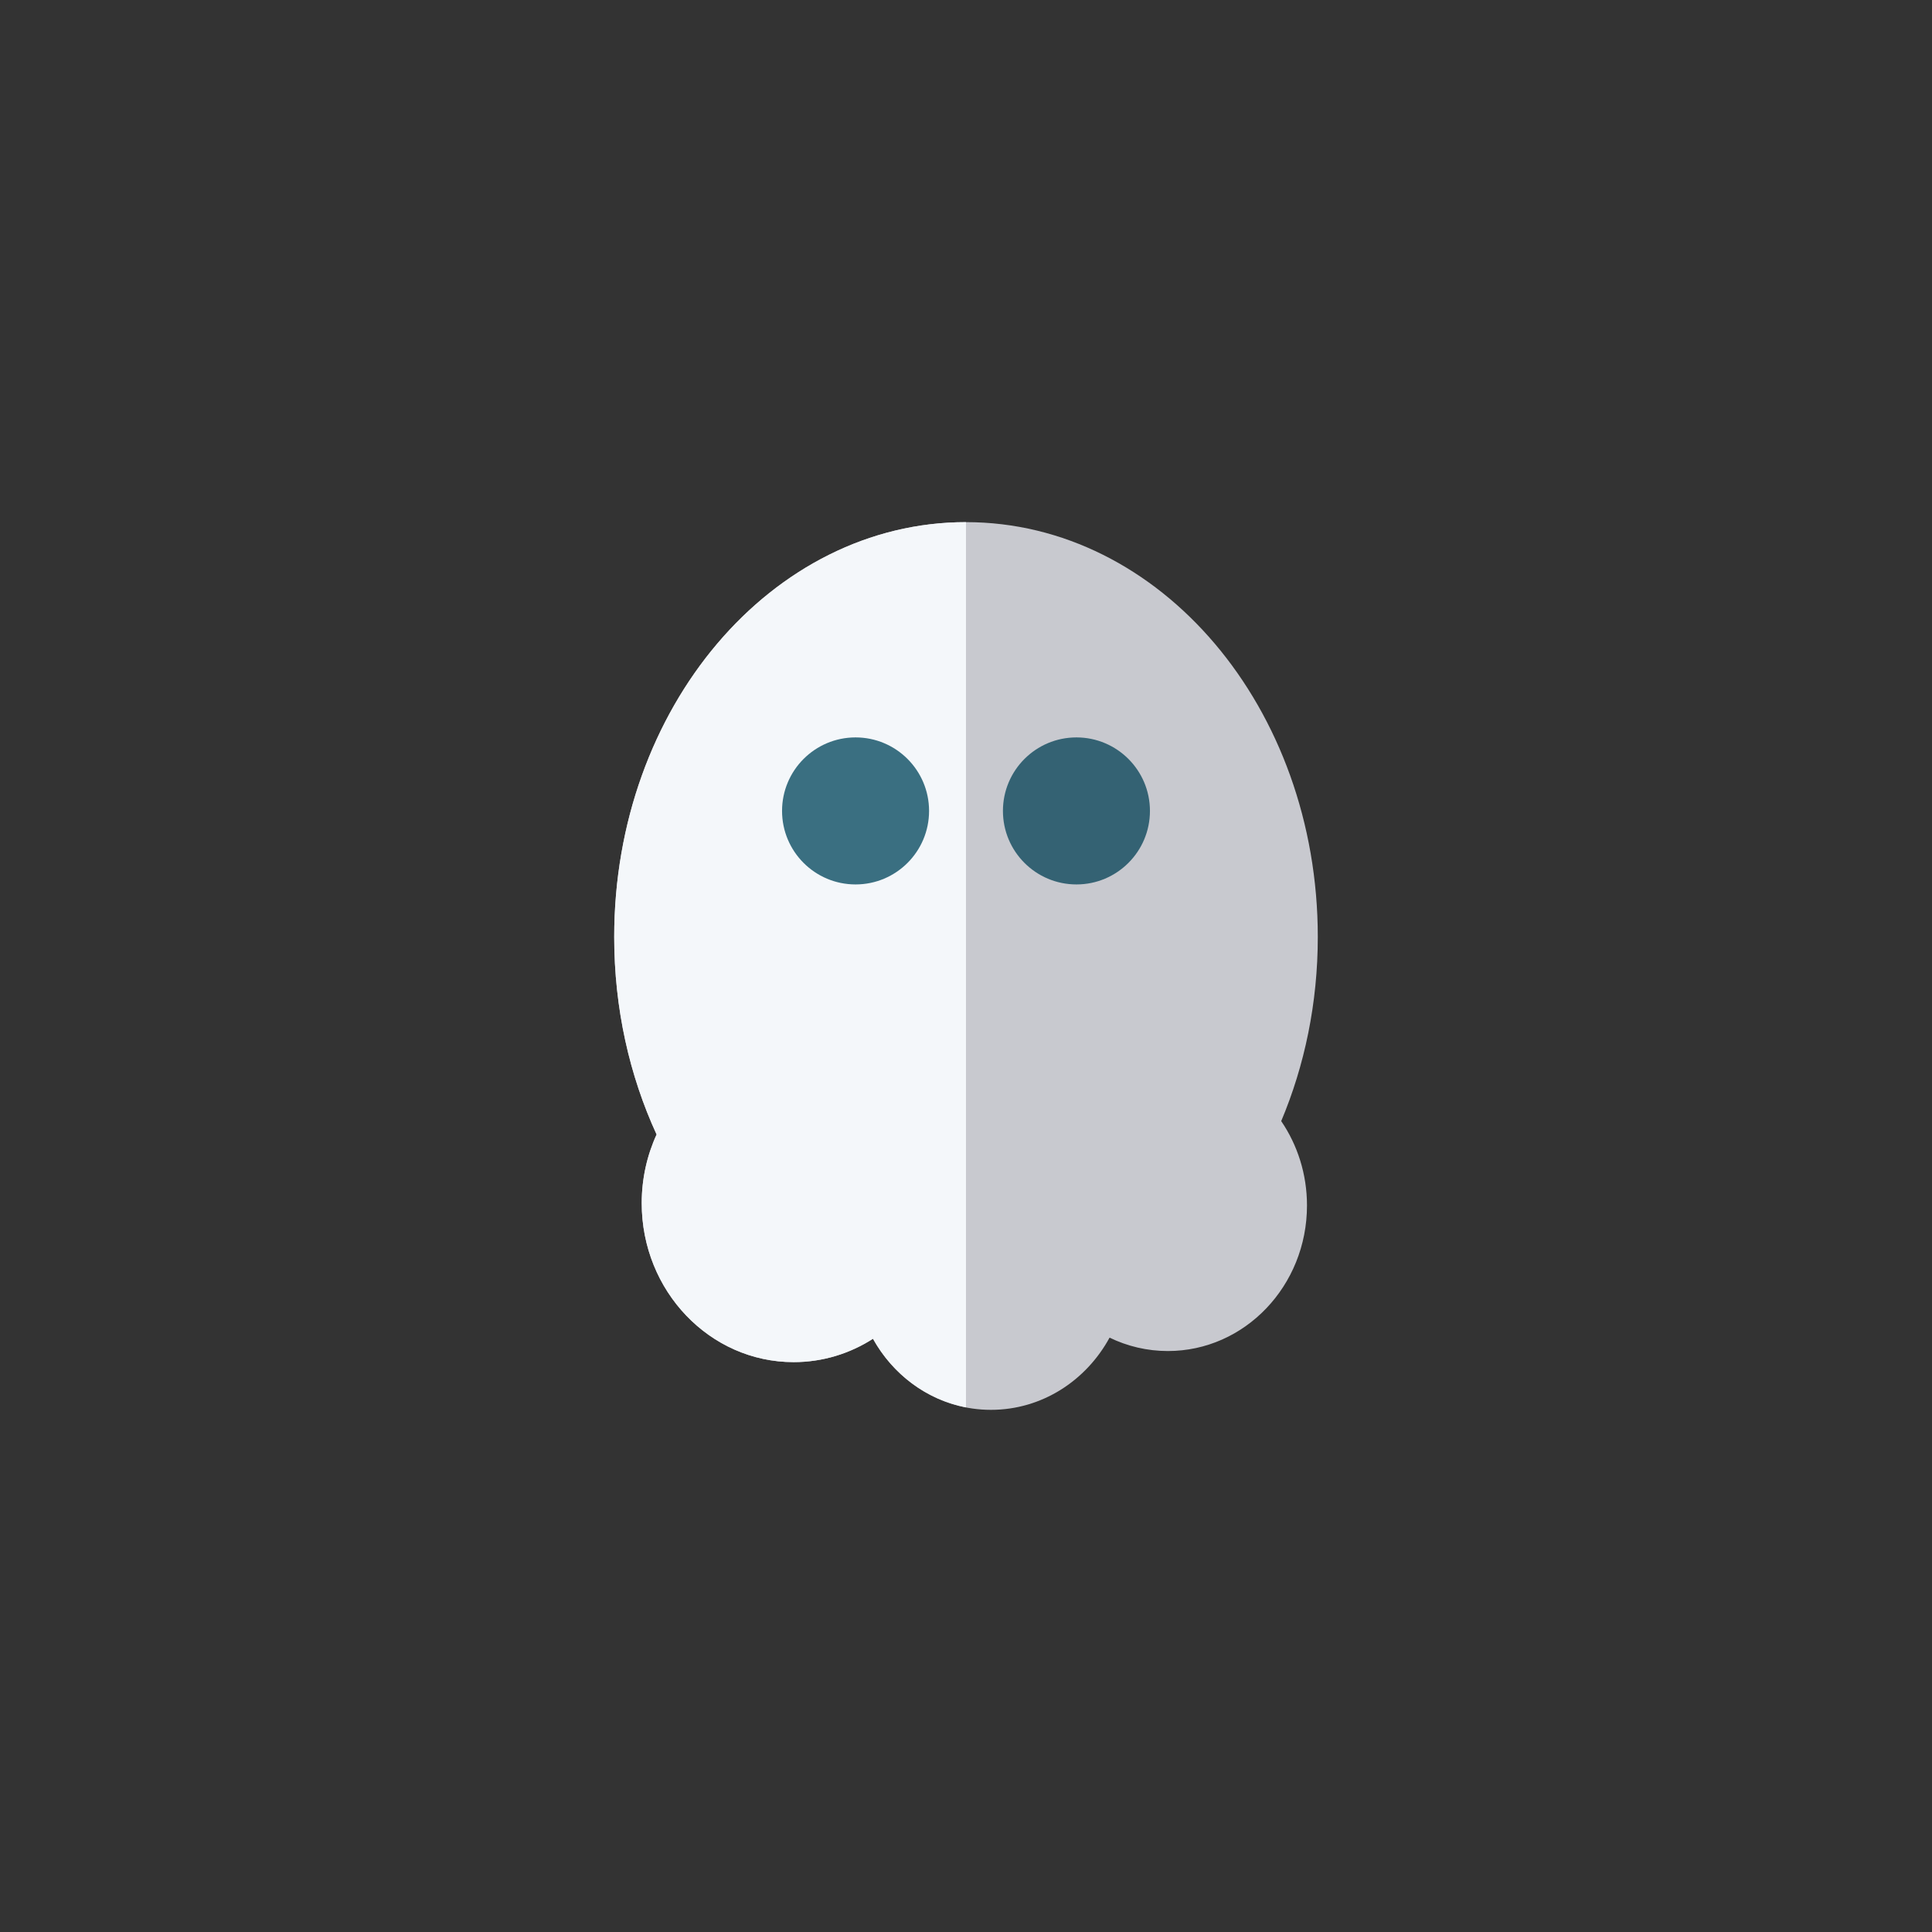 <?xml version="1.0" encoding="utf-8"?>
<!-- Generator: Adobe Illustrator 24.3.0, SVG Export Plug-In . SVG Version: 6.00 Build 0)  -->
<svg version="1.1" id="Layer_1" xmlns="http://www.w3.org/2000/svg" xmlns:xlink="http://www.w3.org/1999/xlink" x="0px" y="0px"
	 viewBox="0 0 180 180" enable-background="new 0 0 180 180" xml:space="preserve">
<rect x="0" y="0" width="180" height="180" fill="#333333" stroke="none"/>
<g>
	<path fill="#C8C9CF" d="M122.776,87.292c0-21.343-14.674-38.646-32.776-38.646c-18.102,0-32.776,17.303-32.776,38.646
		c0,6.664,1.43,12.933,3.949,18.405c-0.888,1.937-1.386,4.107-1.386,6.398c0,8.18,6.338,14.811,14.156,14.811
		c2.708,0,5.239-0.797,7.39-2.177c2.202,3.959,6.299,6.623,10.993,6.623c4.735,0,8.862-2.71,11.05-6.727
		c1.652,0.799,3.491,1.248,5.431,1.248c7.158,0,12.962-6.072,12.962-13.562c0-2.931-0.891-5.642-2.402-7.86
		C121.545,99.282,122.776,93.458,122.776,87.292z"/>
	<path fill="#F4F7FA" d="M90,48.647c-18.102,0-32.776,17.303-32.776,38.646c0,6.664,1.43,12.933,3.949,18.405
		c-0.888,1.937-1.386,4.107-1.386,6.398c0,8.18,6.338,14.811,14.156,14.811c2.708,0,5.239-0.797,7.39-2.177
		c1.829,3.288,4.967,5.677,8.666,6.394V48.647z"/>
	<path fill="#3A6F81" d="M86.559,75.552c0,3.782-3.066,6.849-6.849,6.849c-3.782,0-6.848-3.067-6.848-6.849
		c0-3.782,3.066-6.849,6.848-6.849C83.493,68.703,86.559,71.77,86.559,75.552z"/>
	<path fill="#346273" d="M107.138,75.552c0,3.782-3.066,6.849-6.848,6.849c-3.783,0-6.849-3.067-6.849-6.849
		c0-3.782,3.066-6.849,6.849-6.849C104.072,68.703,107.138,71.77,107.138,75.552z"/>
</g>
</svg>
